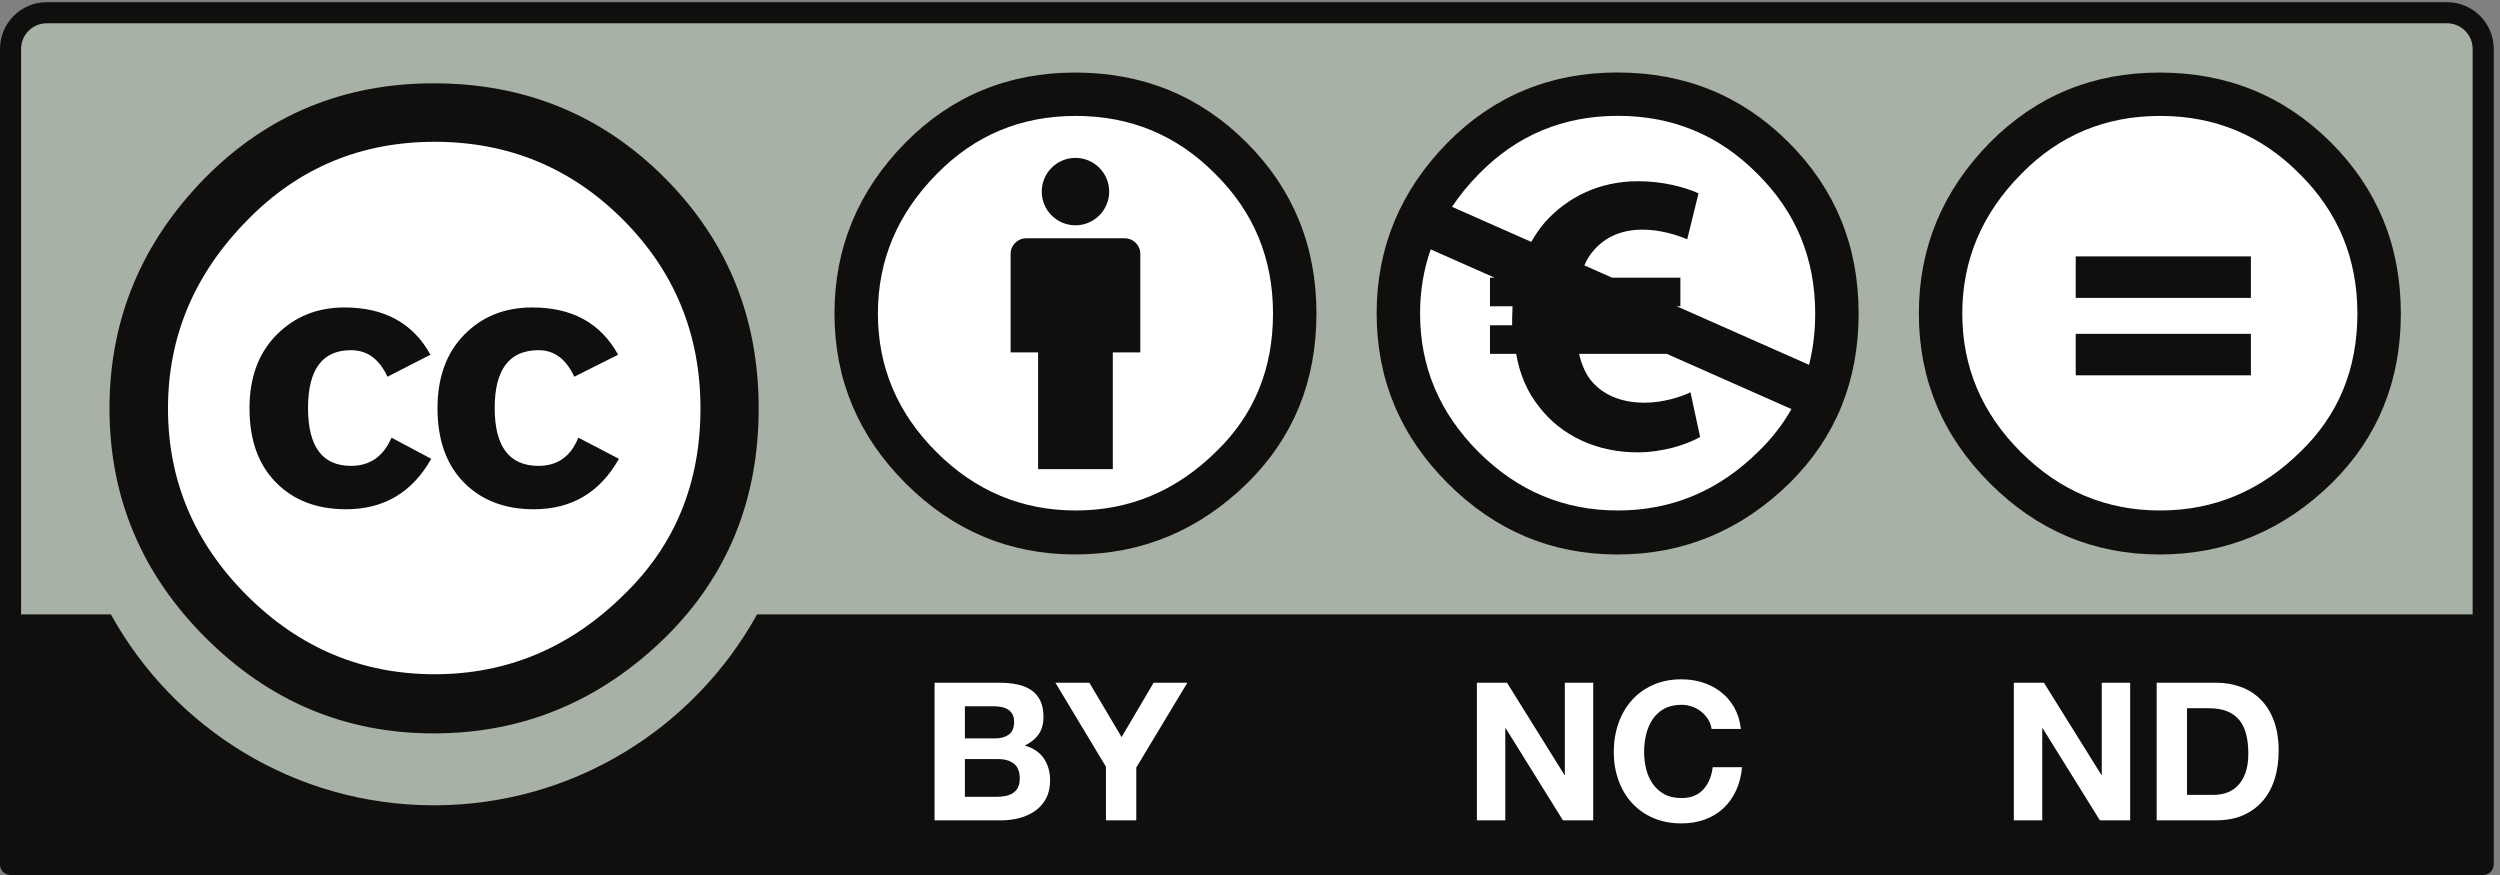 <?xml version="1.0" encoding="UTF-8" standalone="no"?>
<!-- Created with Inkscape (http://www.inkscape.org/) -->

<svg
   version="1.1"
   id="svg1"
   width="160"
   height="56"
   viewBox="0 0 160 56"
   sodipodi:docname="by-nc-nd-eu.eps"
   xmlns:inkscape="http://www.inkscape.org/namespaces/inkscape"
   xmlns:sodipodi="http://sodipodi.sourceforge.net/DTD/sodipodi-0.dtd"
   xmlns="http://www.w3.org/2000/svg"
   xmlns:svg="http://www.w3.org/2000/svg">
  <rect x="0" y="0" width="160" height="56" fill="#808080" stroke="none"/>
  <defs
     id="defs1" />
  <sodipodi:namedview
     id="namedview1"
     pagecolor="#ffffff"
     bordercolor="#000000"
     borderopacity="0.25"
     inkscape:showpageshadow="2"
     inkscape:pageopacity="0.0"
     inkscape:pagecheckerboard="0"
     inkscape:deskcolor="#d1d1d1">
    <inkscape:page
       x="0"
       y="0"
       inkscape:label="1"
       id="page1"
       width="160"
       height="56"
       margin="0"
       bleed="0" />
  </sodipodi:namedview>
  <g
     id="g1"
     inkscape:groupmode="layer"
     inkscape:label="1">
    <path
       id="path1"
       d="m 34.094,415.543 1133.536,-2.02 c 15.83,0 29.99,2.352 29.99,-31.597 L 1196.23,8.633 H 5.484 V 383.313 c 0,16.738 1.621,32.23 28.609,32.23"
       style="fill:#a7b1a6;fill-opacity:1;fill-rule:nonzero;stroke:none"
       transform="matrix(0.133,0,0,-0.133,0,56)" />
    <path
       id="path2"
       d="M 1177.54,420 H 22.477 C 10.082,420 0,409.918 0,397.527 V 5.066 C 0,2.266 2.27,0 5.078,0 H 1194.92 c 2.81,0 5.08,2.266 5.08,5.066 V 397.527 C 1200,409.918 1189.92,420 1177.54,420 Z M 22.477,409.848 H 1177.54 c 6.78,0 12.3,-5.524 12.3,-12.321 0,0 0,-157.902 0,-272.136 H 364.293 C 334.027,70.684 275.723,33.535 208.816,33.535 141.895,33.535 83.609,70.644 53.371,125.391 H 10.152 c 0,114.234 0,272.136 0,272.136 0,6.797 5.531,12.321 12.324,12.321"
       style="fill:#100f0d;fill-opacity:1;fill-rule:nonzero;stroke:none"
       transform="matrix(0.133,0,0,-0.133,0,56)" />
    <path
       id="path3"
       d="M 345.23,224.551 C 345.277,149.258 284.262,88.184 208.965,88.137 133.664,88.086 72.582,149.094 72.535,224.387 c 0,0.054 0,0.109 0,0.164 -0.051,75.304 60.961,136.371 136.266,136.418 75.304,0.043 136.39,-60.957 136.429,-136.25 0,-0.051 0,-0.11 0,-0.168"
       style="fill:#ffffff;fill-opacity:1;fill-rule:nonzero;stroke:none"
       transform="matrix(0.133,0,0,-0.133,0,56)" />
    <path
       id="path4"
       d="m 319.727,335.598 c 30.23,-30.239 45.347,-67.254 45.347,-111.047 0,-43.797 -14.859,-80.418 -44.57,-109.883 -31.543,-31.016 -68.809,-46.523 -111.82,-46.523 -42.489,0 -79.114,15.371 -109.86,46.145 -30.762,30.75 -46.137,67.508 -46.137,110.262 0,42.75 15.375,79.765 46.137,111.047 29.969,30.246 66.598,45.359 109.86,45.359 43.796,0 80.796,-15.113 111.043,-45.359 z M 119.176,315.266 C 93.613,289.441 80.832,259.203 80.832,224.512 c 0,-34.688 12.652,-64.668 37.945,-89.961 25.309,-25.293 55.422,-37.942 90.371,-37.942 34.95,0 65.325,12.778 91.145,38.332 24.516,23.731 36.773,53.575 36.773,89.571 0,35.718 -12.461,66.039 -37.375,90.941 -24.902,24.902 -55.082,37.36 -90.543,37.36 -35.46,0 -65.464,-12.52 -89.972,-37.547 z m 67.265,-75.496 c -3.902,8.515 -9.746,12.769 -17.55,12.769 -13.778,0 -20.668,-9.277 -20.668,-27.828 0,-18.559 6.89,-27.836 20.668,-27.836 9.109,0 15.605,4.52 19.507,13.574 l 19.114,-10.176 c -9.117,-16.171 -22.782,-24.277 -40.996,-24.277 -14.055,0 -25.309,4.317 -33.762,12.922 -8.465,8.621 -12.695,20.496 -12.695,35.633 0,14.883 4.367,26.687 13.082,35.437 8.714,8.746 19.586,13.117 32.597,13.117 19.262,0 33.047,-7.585 41.391,-22.75 z m 89.903,0 c -3.91,8.515 -9.645,12.769 -17.199,12.769 -14.063,0 -21.098,-9.277 -21.098,-27.828 0,-18.559 7.035,-27.836 21.098,-27.836 9.125,0 15.507,4.52 19.152,13.574 l 19.535,-10.176 c -9.098,-16.171 -22.738,-24.277 -40.93,-24.277 -14.031,0 -25.257,4.317 -33.711,12.922 -8.433,8.621 -12.664,20.496 -12.664,35.633 0,14.883 4.286,26.687 12.868,35.437 8.57,8.746 19.476,13.117 32.734,13.117 19.223,0 32.996,-7.585 41.305,-22.75 l -21.09,-10.585"
       style="fill:#100f0d;fill-opacity:1;fill-rule:nonzero;stroke:none"
       transform="matrix(0.133,0,0,-0.133,0,56)" />
    <path
       id="path5"
       d="m 480.934,92.519 c 3.152,0 6.043,-0.273 8.648,-0.832 2.598,-0.555 4.82,-1.461 6.684,-2.731 1.855,-1.262 3.289,-2.949 4.32,-5.051 1.016,-2.109 1.535,-4.688 1.535,-7.793 0,-3.34 -0.758,-6.113 -2.281,-8.332 -1.52,-2.234 -3.762,-4.051 -6.738,-5.477 4.093,-1.172 7.152,-3.223 9.168,-6.172 2.023,-2.93 3.035,-6.484 3.035,-10.625 0,-3.34 -0.657,-6.231 -1.953,-8.672 -1.301,-2.441 -3.059,-4.434 -5.25,-5.976 -2.204,-1.551 -4.719,-2.695 -7.532,-3.438 -2.824,-0.742 -5.715,-1.113 -8.695,-1.113 h -32.164 v 66.211 h 31.223 z m -1.856,-26.777 c 2.594,0 4.735,0.625 6.406,1.855 1.668,1.23 2.504,3.234 2.504,6.008 0,1.539 -0.281,2.812 -0.836,3.797 -0.558,0.988 -1.297,1.758 -2.23,2.317 -0.934,0.555 -2,0.945 -3.203,1.152 -1.207,0.215 -2.465,0.32 -3.766,0.32 H 464.309 V 65.742 Z m 0.844,-28.105 c 1.426,0 2.789,0.137 4.086,0.422 1.301,0.281 2.449,0.75 3.441,1.383 0.992,0.656 1.781,1.535 2.371,2.648 0.594,1.113 0.883,2.539 0.883,4.266 0,3.391 -0.957,5.824 -2.883,7.277 -1.922,1.445 -4.449,2.168 -7.613,2.168 H 464.309 V 37.637 h 15.613"
       style="fill:#ffffff;fill-opacity:1;fill-rule:nonzero;stroke:none"
       transform="matrix(0.133,0,0,-0.133,0,56)" />
    <path
       id="path6"
       d="m 507.871,92.519 h 16.332 l 15.508,-26.152 15.418,26.152 h 16.234 L 546.777,51.719 V 26.309 h -14.593 v 25.781 l -24.313,40.43"
       style="fill:#ffffff;fill-opacity:1;fill-rule:nonzero;stroke:none"
       transform="matrix(0.133,0,0,-0.133,0,56)" />
    <path
       id="path7"
       d="m 725.176,92.519 27.668,-44.414 H 753 v 44.414 h 13.66 V 26.309 h -14.57 l -27.559,44.336 h -0.183 V 26.309 h -13.664 v 66.211 h 14.492"
       style="fill:#ffffff;fill-opacity:1;fill-rule:nonzero;stroke:none"
       transform="matrix(0.133,0,0,-0.133,0,56)" />
    <path
       id="path8"
       d="m 821.953,74.883 c -0.867,1.395 -1.953,2.617 -3.262,3.672 -1.289,1.047 -2.753,1.875 -4.394,2.453 -1.641,0.594 -3.359,0.887 -5.149,0.887 -3.277,0 -6.062,-0.633 -8.355,-1.906 -2.297,-1.258 -4.145,-2.957 -5.559,-5.094 -1.425,-2.141 -2.461,-4.562 -3.125,-7.277 -0.644,-2.715 -0.957,-5.527 -0.957,-8.438 0,-2.785 0.313,-5.488 0.957,-8.105 0.664,-2.637 1.7,-5 3.125,-7.09 1.414,-2.109 3.262,-3.789 5.559,-5.059 2.293,-1.27 5.078,-1.906 8.355,-1.906 4.446,0 7.922,1.359 10.434,4.086 2.508,2.723 4.031,6.309 4.59,10.758 h 14.098 c -0.36,-4.137 -1.329,-7.887 -2.872,-11.219 -1.543,-3.359 -3.582,-6.191 -6.121,-8.555 -2.539,-2.363 -5.507,-4.152 -8.906,-5.391 -3.398,-1.25 -7.148,-1.863 -11.223,-1.863 -5.078,0 -9.636,0.879 -13.699,2.645 -4.043,1.758 -7.461,4.199 -10.254,7.285 -2.793,3.086 -4.922,6.731 -6.406,10.899 -1.484,4.18 -2.246,8.672 -2.246,13.516 0,4.941 0.762,9.531 2.246,13.77 1.484,4.238 3.613,7.941 6.406,11.094 2.793,3.152 6.211,5.625 10.254,7.422 4.063,1.797 8.621,2.695 13.699,2.695 3.645,0 7.102,-0.527 10.344,-1.582 3.242,-1.055 6.153,-2.59 8.711,-4.609 2.578,-2 4.688,-4.492 6.367,-7.461 1.66,-2.969 2.715,-6.387 3.145,-10.215 h -14.102 c -0.234,1.672 -0.8,3.203 -1.66,4.59"
       style="fill:#ffffff;fill-opacity:1;fill-rule:nonzero;stroke:none"
       transform="matrix(0.133,0,0,-0.133,0,56)" />
    <path
       id="path9"
       d="m 983.555,92.519 27.665,-44.414 h 0.16 v 44.414 h 13.66 V 26.309 h -14.57 l -27.56,44.336 h -0.176 V 26.309 h -13.671 v 66.211 h 14.492"
       style="fill:#ffffff;fill-opacity:1;fill-rule:nonzero;stroke:none"
       transform="matrix(0.133,0,0,-0.133,0,56)" />
    <path
       id="path10"
       d="m 1066.41,92.519 c 4.27,0 8.24,-0.672 11.93,-2.031 3.69,-1.355 6.87,-3.406 9.57,-6.125 2.69,-2.715 4.8,-6.121 6.31,-10.203 1.52,-4.082 2.28,-8.867 2.28,-14.375 0,-4.824 -0.62,-9.266 -1.85,-13.359 -1.25,-4.062 -3.13,-7.598 -5.63,-10.566 -2.5,-2.969 -5.63,-5.301 -9.37,-7.004 -3.75,-1.699 -8.17,-2.547 -13.24,-2.547 h -28.61 v 66.211 h 28.61 z m -1.02,-53.945 c 2.1,0 4.14,0.332 6.11,1.016 1.98,0.684 3.75,1.805 5.3,3.391 1.54,1.57 2.79,3.621 3.71,6.152 0.93,2.527 1.39,5.625 1.39,9.266 0,3.34 -0.32,6.348 -0.96,9.035 -0.66,2.684 -1.72,4.988 -3.21,6.902 -1.48,1.902 -3.45,3.379 -5.89,4.395 -2.45,1.027 -5.46,1.523 -9.05,1.523 H 1052.4 V 38.574 h 12.99 v 0"
       style="fill:#ffffff;fill-opacity:1;fill-rule:nonzero;stroke:none"
       transform="matrix(0.133,0,0,-0.133,0,56)" />
    <path
       id="path11"
       d="m 1146.68,270.188 c 0.05,-58.446 -47.3,-105.872 -105.76,-105.911 -58.459,-0.039 -105.893,47.305 -105.932,105.766 0,0.047 0,0.102 0,0.145 -0.039,58.449 47.317,105.871 105.772,105.917 58.46,0.047 105.88,-47.304 105.92,-105.757 0,-0.059 0,-0.102 0,-0.16"
       style="fill:#ffffff;fill-opacity:1;fill-rule:nonzero;stroke:none"
       transform="matrix(0.133,0,0,-0.133,0,56)" />
    <path
       id="path12"
       d="m 1039.18,386.137 c -32.12,0 -59.317,-11.196 -81.563,-33.617 -22.844,-23.188 -34.258,-50.625 -34.258,-82.332 0,-31.692 11.414,-58.938 34.258,-81.743 22.821,-22.8 50.023,-34.207 81.563,-34.207 31.93,0 59.6,11.504 83.02,34.492 22.05,21.84 33.09,49 33.09,81.458 0,32.48 -11.23,59.91 -33.67,82.332 -22.46,22.421 -49.94,33.617 -82.44,33.617 z m 0.28,-20.86 c 26.32,0 48.68,-9.281 67.06,-27.836 18.58,-18.355 27.86,-40.765 27.86,-67.253 0,-26.668 -9.09,-48.793 -27.27,-66.379 -19.17,-18.934 -41.72,-28.399 -67.65,-28.399 -25.92,0 -48.276,9.375 -67.046,28.125 -18.769,18.735 -28.156,40.961 -28.156,66.653 0,25.714 9.48,48.128 28.457,67.253 18.183,18.555 40.425,27.836 66.745,27.836"
       style="fill:#100f0d;fill-opacity:1;fill-rule:nonzero;stroke:none"
       transform="matrix(0.133,0,0,-0.133,0,56)" />
    <path
       id="path13"
       d="m 1083.14,297.676 h -84.292 v -19.969 h 84.292 z m 0,-37.27 h -84.292 v -19.961 h 84.292 v 19.961"
       style="fill:#100f0d;fill-opacity:1;fill-rule:nonzero;stroke:none"
       transform="matrix(0.133,0,0,-0.133,0,56)" />
    <path
       id="path14"
       d="m 517.641,375.207 c 59.308,0 107.386,-48.074 107.386,-107.375 0,-59.309 -48.078,-107.383 -107.386,-107.383 -59.309,0 -107.387,48.074 -107.387,107.383 0,59.301 48.078,107.375 107.387,107.375"
       style="fill:#ffffff;fill-opacity:1;fill-rule:nonzero;stroke:none"
       transform="matrix(0.133,0,0,-0.133,0,56)" />
    <path
       id="path15"
       d="m 548.723,298.902 c 0,4.141 -3.364,7.485 -7.493,7.485 h -47.429 c -4.133,0 -7.492,-3.344 -7.492,-7.485 v -47.425 h 13.226 v -56.164 h 35.949 v 56.164 h 13.239 v 47.425 0"
       style="fill:#100f0d;fill-opacity:1;fill-rule:nonzero;stroke:none"
       transform="matrix(0.133,0,0,-0.133,0,56)" />
    <path
       id="path16"
       d="m 517.516,345.078 c 8.961,0 16.218,-7.265 16.218,-16.223 0,-8.957 -7.257,-16.218 -16.218,-16.218 -8.961,0 -16.223,7.261 -16.223,16.218 0,8.958 7.262,16.223 16.223,16.223"
       style="fill:#100f0d;fill-opacity:1;fill-rule:nonzero;stroke:none"
       transform="matrix(0.133,0,0,-0.133,0,56)" />
    <path
       id="path17"
       d="m 517.363,386.137 c -32.113,0 -59.304,-11.199 -81.558,-33.621 -22.836,-23.184 -34.246,-50.629 -34.246,-82.321 0,-31.683 11.41,-58.945 34.246,-81.75 22.84,-22.8 50.031,-34.195 81.558,-34.195 31.93,0 59.61,11.492 83.028,34.5 22.05,21.82 33.086,48.98 33.086,81.445 0,32.473 -11.219,59.903 -33.672,82.321 -22.446,22.422 -49.922,33.621 -82.442,33.621 z m 0.305,-20.864 c 26.316,0 48.656,-9.277 67.039,-27.828 18.586,-18.351 27.871,-40.773 27.871,-67.25 0,-26.664 -9.094,-48.8 -27.289,-66.386 -19.156,-18.926 -41.703,-28.399 -67.621,-28.399 -25.945,0 -48.293,9.375 -67.063,28.113 -18.769,18.747 -28.156,40.969 -28.156,66.672 0,25.703 9.485,48.121 28.446,67.25 18.199,18.551 40.453,27.828 66.773,27.828"
       style="fill:#100f0d;fill-opacity:1;fill-rule:nonzero;stroke:none"
       transform="matrix(0.133,0,0,-0.133,0,56)" />
    <path
       id="path18"
       d="m 878.008,270.188 c 0.058,-55.008 -44.512,-99.622 -99.531,-99.661 -55,-0.039 -99.629,44.516 -99.668,99.516 0,0.059 0,0.102 0,0.145 -0.039,55.011 44.531,99.625 99.531,99.667 55.019,0.032 99.629,-44.523 99.668,-99.519 0,-0.047 0,-0.102 0,-0.148"
       style="fill:#ffffff;fill-opacity:1;fill-rule:nonzero;stroke:none"
       transform="matrix(0.133,0,0,-0.133,0,56)" />
    <path
       id="path19"
       d="m 860.703,352.543 c -22.449,22.422 -49.922,33.629 -82.441,33.629 -32.117,0 -59.305,-11.207 -81.563,-33.629 -22.832,-23.191 -34.25,-50.633 -34.25,-82.336 0,-31.695 11.418,-58.953 34.25,-81.75 22.832,-22.812 50.02,-34.219 81.563,-34.219 31.933,0 59.609,11.504 83.027,34.5 22.051,21.844 33.086,49 33.086,81.469 0,32.473 -11.223,59.922 -33.672,82.336 z M 846.191,203.809 c -19.16,-18.934 -41.711,-28.399 -67.636,-28.399 -25.938,0 -48.282,9.375 -67.051,28.125 -18.77,18.746 -28.164,40.973 -28.164,66.672 0,10.871 1.719,21.148 5.117,30.84 l 30.723,-13.602 h -2.207 v -13.781 h 10.871 c 0,-1.945 -0.199,-3.883 -0.199,-5.82 v -3.313 h -10.672 v -13.777 h 12.617 c 1.75,-10.293 5.625,-18.633 10.871,-25.242 10.867,-14.367 28.348,-22.133 47.371,-22.133 12.422,0 23.684,3.691 30.281,7.383 l -4.656,21.547 c -4.082,-2.137 -13.203,-5.047 -22.129,-5.047 -9.707,0 -18.828,2.91 -25.051,9.902 -2.906,3.297 -5.047,7.762 -6.394,13.59 h 42.207 l 59.961,-26.543 c -4.153,-7.363 -9.422,-14.168 -15.86,-20.402 z m -75.429,60.722 -0.254,0.196 0.437,-0.196 z m 36.113,9.133 h 1.73 v 13.781 H 775.73 l -13.347,5.91 c 1.152,2.583 2.5,4.899 4.094,6.704 6.023,7.386 14.558,10.488 23.875,10.488 8.554,0 16.503,-2.52 21.543,-4.656 l 5.449,22.132 c -7,3.102 -17.285,5.821 -29.121,5.821 -18.25,0 -33.789,-7.379 -44.844,-19.801 -2.461,-2.836 -4.59,-6.02 -6.524,-9.391 l -38.144,16.875 c 3.703,5.543 8.047,10.868 13.086,15.946 18.191,18.55 40.437,27.836 66.758,27.836 26.32,0 48.672,-9.286 67.058,-27.836 18.567,-18.368 27.864,-40.778 27.864,-67.266 0,-8.727 -0.997,-16.961 -2.95,-24.719 l -63.652,28.176"
       style="fill:#100f0d;fill-opacity:1;fill-rule:nonzero;stroke:none"
       transform="matrix(0.133,0,0,-0.133,0,56)" />
  </g>
</svg>
